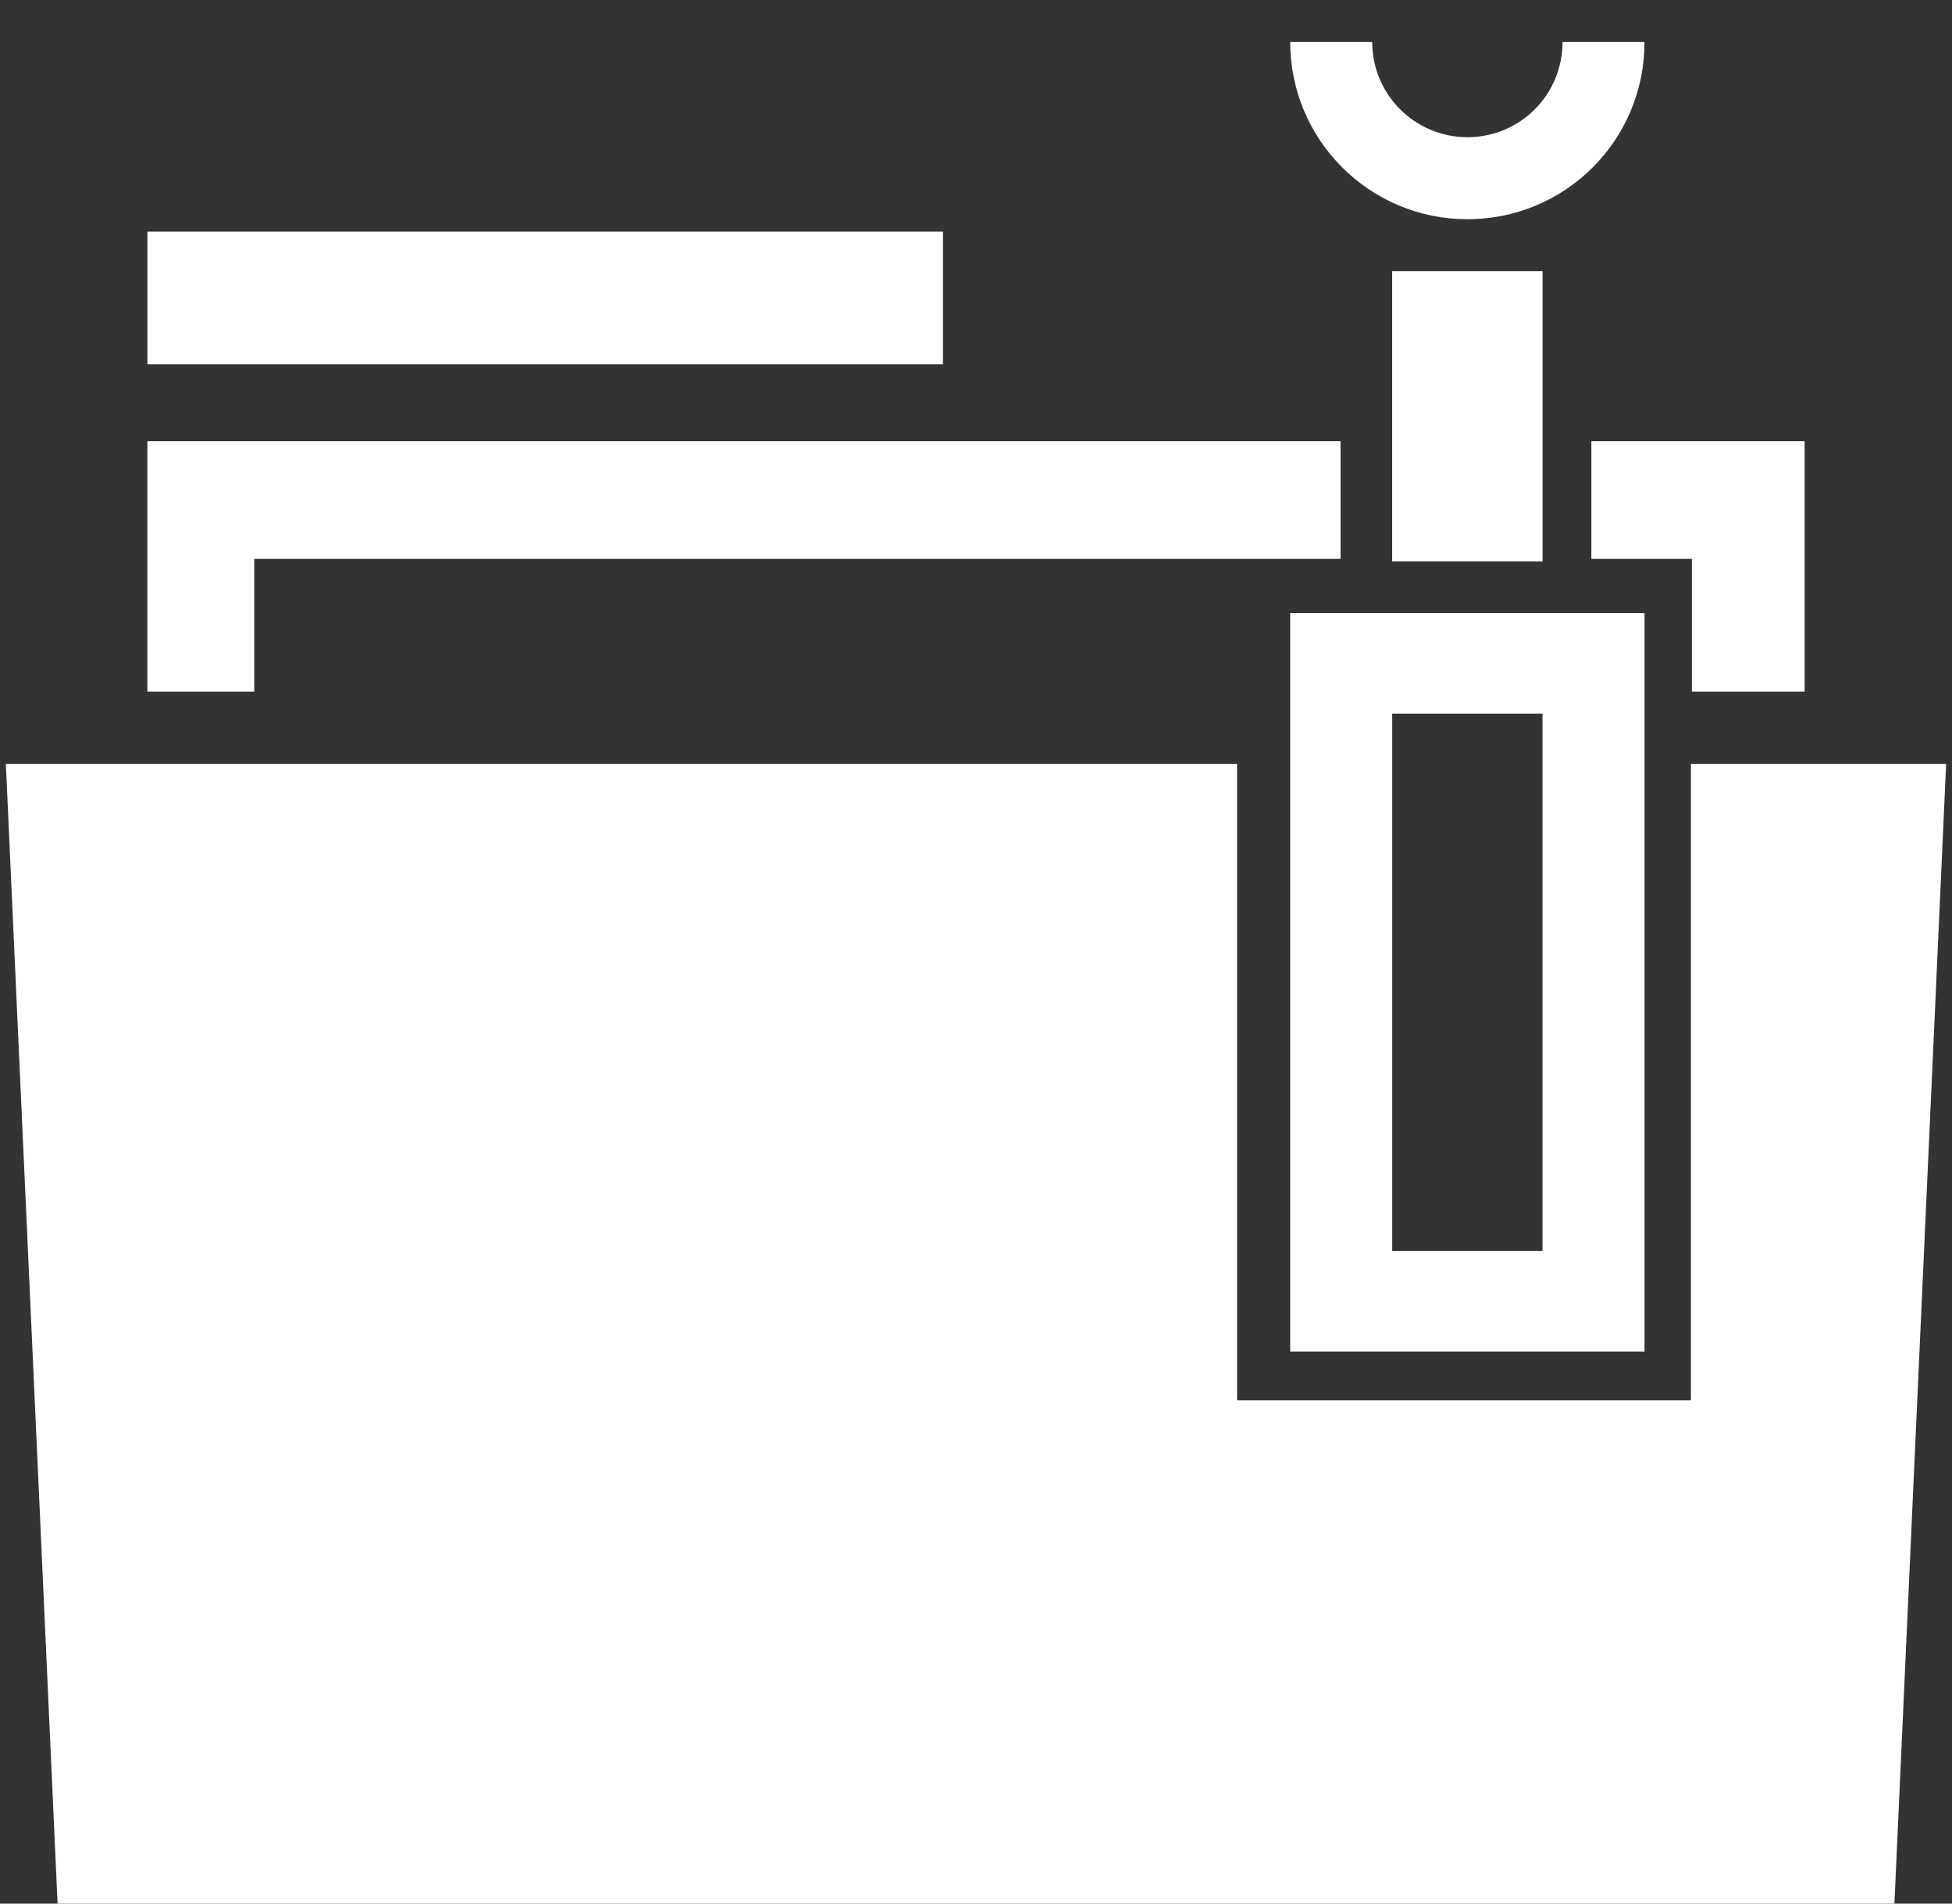 <svg width="40" height="39" viewBox="0 0 40 39" fill="none" xmlns="http://www.w3.org/2000/svg">
<rect x="0" y="0" width="40" height="39" fill="#333333" stroke="none"/>
<path fill-rule="evenodd" clip-rule="evenodd" d="M3.02 9.04V14.17H5.21V11.45H27.47V9.04H3.02ZM32.61 9.04V11.45H34.67V14.17H36.98V9.04H32.61Z" fill="white"/>
<path d="M19.323 4.745H3.021V7.462H19.323V4.745Z" fill="white"/>
<path fill-rule="evenodd" clip-rule="evenodd" d="M39.88 15.65L38.82 39H1.18L0.12 15.65H25.35V28.69H34.65V15.65H39.88Z" fill="white"/>
<path fill-rule="evenodd" clip-rule="evenodd" d="M26.439 12.56V27.69H33.699V12.56H26.439ZM31.609 25.63H28.529V14.62H31.609V25.63Z" fill="white"/>
<path d="M31.61 5.555H28.528V11.501H31.61V5.555Z" fill="white"/>
<path fill-rule="evenodd" clip-rule="evenodd" d="M33.699 0.861C33.699 2.871 32.079 4.491 30.069 4.491C28.069 4.491 26.439 2.871 26.439 0.861H28.119C28.119 1.941 28.999 2.811 30.069 2.811C31.149 2.811 32.019 1.941 32.019 0.861H33.699Z" fill="white"/>
</svg>
